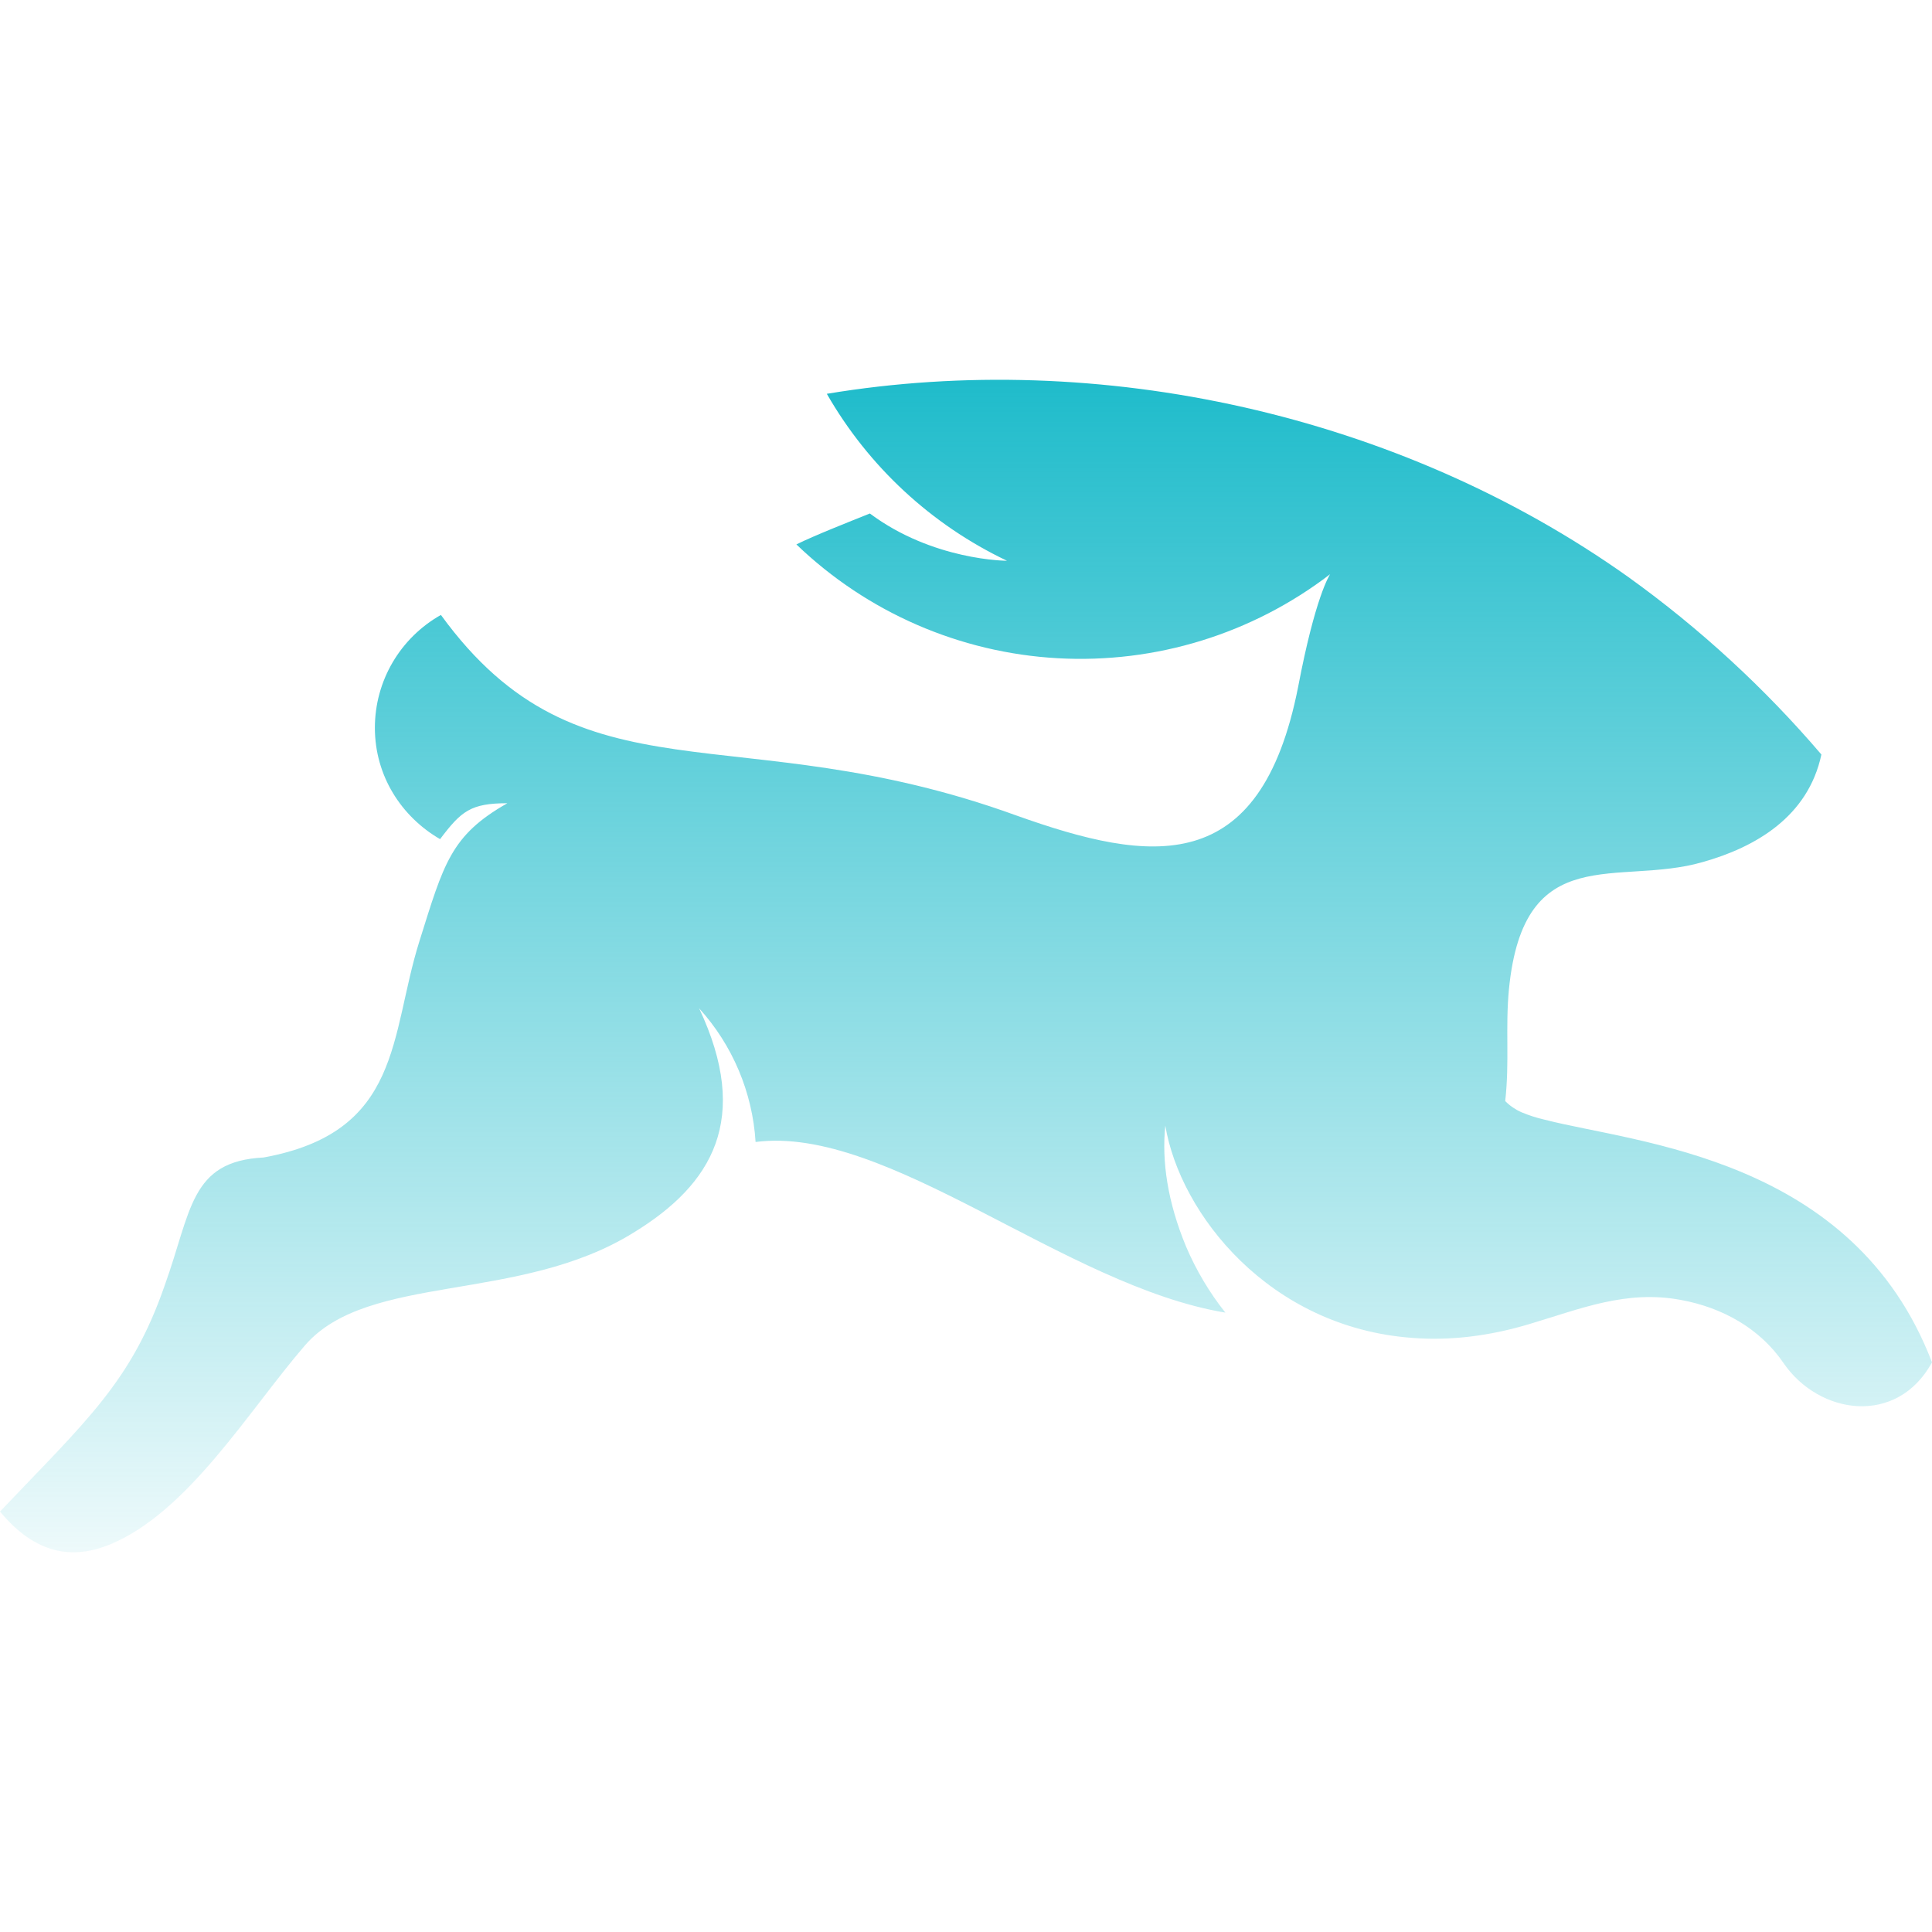 <svg width="80" height="80" viewBox="0 0 80 80" fill="none" xmlns="http://www.w3.org/2000/svg">
<g clip-path="url(#clip0_987_308)">
<path d="M63.957 46.363C63.631 46.289 63.312 46.186 63.003 46.057C62.751 45.946 62.521 45.789 62.327 45.593C62.513 43.967 62.327 42.553 62.483 40.953C63.097 34.747 67 36.713 70.503 35.697C72.687 35.083 74.87 33.823 75.42 31.243C73.062 28.482 70.379 26.015 67.43 23.897C57.93 17.137 45.517 14.43 34.237 16.307C35.962 19.317 38.564 21.729 41.697 23.22C41.697 23.22 38.64 23.22 36.02 21.263C35.253 21.57 33.713 22.177 32.977 22.543C35.904 25.358 39.743 27.029 43.798 27.256C47.853 27.482 51.854 26.248 55.077 23.777C55.043 23.833 54.46 24.727 53.753 28.443C52.187 36.377 47.667 35.76 42.073 33.763C30.457 29.55 24.063 33.453 18.257 25.463C16.567 26.417 15.523 28.197 15.523 30.137C15.523 32.133 16.627 33.823 18.223 34.747C19.097 33.587 19.49 33.26 21.01 33.26C18.657 34.593 18.377 35.76 17.363 38.987C16.137 42.89 16.657 46.887 10.91 47.93C7.867 48.083 7.93 50.143 6.823 53.217C5.44 57.213 3.597 58.81 0 62.59C1.477 64.373 3.013 64.59 4.58 63.943C7.807 62.59 10.297 58.41 12.63 55.707C15.243 52.693 21.513 53.983 26.247 51.033C29.503 49.037 31.103 46.333 28.95 41.753C30.335 43.279 31.159 45.23 31.287 47.287C36.757 46.577 44.073 53.247 50.74 54.353C50.078 53.519 49.531 52.6 49.113 51.62C48.347 49.773 48.1 48.087 48.253 46.61C48.867 50.267 52.553 54.967 58.487 55.4C59.993 55.52 61.653 55.337 63.373 54.813C65.433 54.2 67.34 53.4 69.613 53.83C71.303 54.14 72.87 54.997 73.853 56.443C75.33 58.593 78.553 59.057 80 56.413C76.743 47.9 67.767 47.347 63.957 46.363Z" fill="url(#paint0_linear_987_308)"/>
</g>
<defs>
<linearGradient id="paint0_linear_987_308" x1="40" y1="15.726" x2="40" y2="64.276" gradientUnits="userSpaceOnUse">
<stop stop-color="#1FBCCB"/>
<stop offset="1" stop-color="#1FBCCB" stop-opacity="0.08"/>
</linearGradient>
<clipPath id="clip0_987_308">
<rect width="80" height="80" fill="white"/>
</clipPath>
</defs>
</svg>

